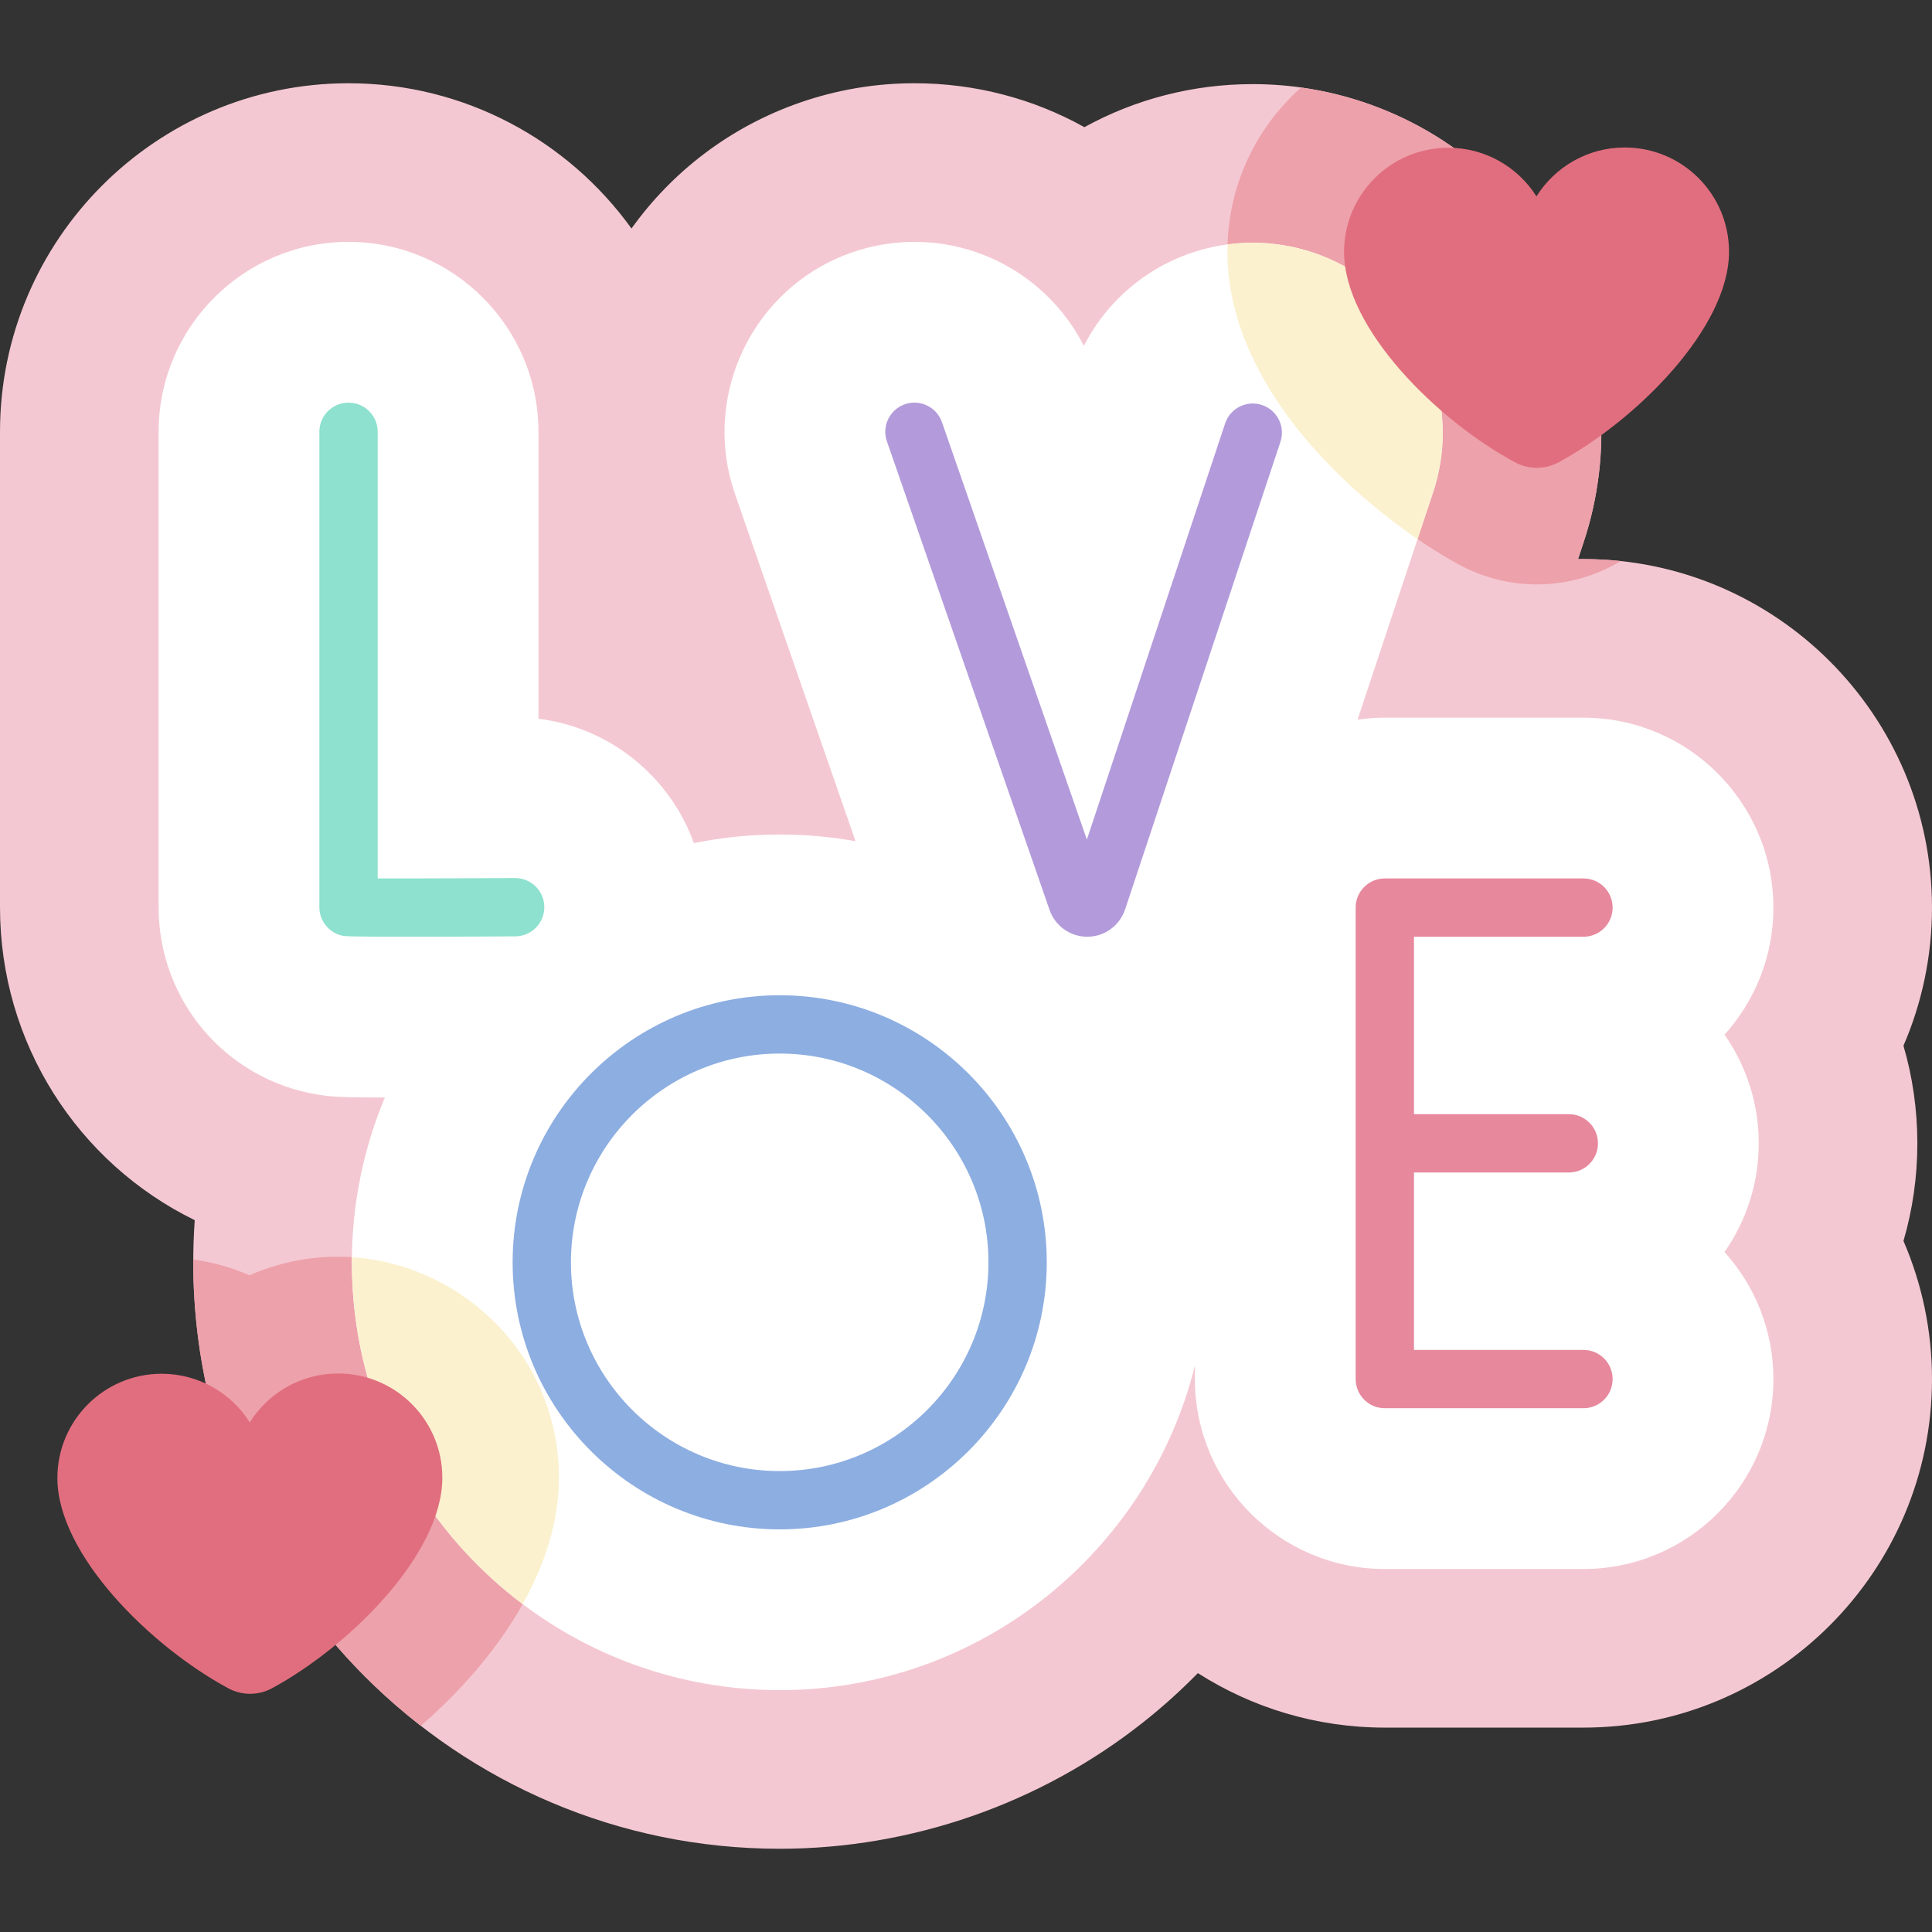 <svg id="Capa_1" enable-background="new 0 0 512 512" height="512" viewBox="0 0 512 512" width="512" xmlns="http://www.w3.org/2000/svg"><rect x="0" y="0" width="512" height="512" fill="#333333" stroke="none"/><g><path d="m206.627 489.94c-85.695 0-155.413-69.718-155.413-155.413 0-3.741.132-7.466.394-11.167-30.978-15.153-51.608-46.862-51.608-82.943v-125.989c0-50.93 41.435-92.365 92.365-92.365 30.843 0 58.201 15.193 74.986 38.491 10.726-14.974 26.011-26.897 44.694-33.383 9.776-3.392 19.965-5.11 30.291-5.11 16.146 0 31.564 4.129 45.041 11.641 13.382-7.365 28.649-11.409 44.618-11.409 9.909 0 19.705 1.585 29.115 4.71 48.336 16.06 74.595 68.444 58.542 116.774l-1.456 4.382h1.438c50.93 0 92.365 41.435 92.365 92.365 0 12.713-2.609 25.143-7.56 36.597 2.431 8.333 3.678 17.024 3.678 25.875 0 8.85-1.247 17.542-3.678 25.875 4.951 11.454 7.56 23.884 7.56 36.597 0 50.93-41.435 92.365-92.365 92.365h-52.646c-18.216 0-35.217-5.3-49.542-14.44-4.514 4.604-9.321 8.938-14.397 12.962-27.323 21.657-61.566 33.585-96.422 33.585z" fill="#f4c8d2"/><path d="m148.13 391.527c-.064-42.118-43.544-70.362-82.005-53.57-4.711-2.036-9.715-3.444-14.898-4.187-.001.253-.013.504-.013.757 0 49.895 23.64 94.367 60.301 122.822 20.084-17.4 36.651-41.33 36.615-65.822z" fill="#eda1ab"/><path d="m429.553 148.692c-3.259-.35-6.568-.534-9.919-.534h-1.438l1.456-4.382c16.053-48.33-10.206-100.714-58.542-116.774-5.327-1.769-10.781-3.027-16.305-3.801-11.829 10.524-19.545 25.864-19.518 43.669.06 39.349 40.282 71.401 61.544 82.853 12.719 6.85 28.126 6.916 40.988-.062.578-.313 1.156-.643 1.734-.969z" fill="#eda1ab"/><path d="m206.627 447.905c-62.517 0-113.379-50.862-113.379-113.379 0-15.469 3.113-30.223 8.747-43.67-11.113-.017-14.116-.14-18.179-.84-24.195-4.151-41.782-25.014-41.782-49.599v-125.989c0-27.753 22.578-50.331 50.331-50.331s50.331 22.578 50.331 50.331v76.042c19.054 2.363 34.872 15.433 41.196 32.969 7.347-1.501 14.951-2.29 22.735-2.29 6.857 0 13.572.612 20.097 1.784l-31.935-91.999c-9.098-26.219 4.828-54.951 31.042-64.052 5.331-1.849 10.881-2.785 16.506-2.785 19.123 0 36.405 10.838 44.887 27.563 8.514-16.614 25.666-27.331 44.772-27.331 5.397 0 10.736.864 15.866 2.568 26.34 8.752 40.647 37.296 31.9 63.631l-19.993 60.184c2.358-.34 4.769-.516 7.22-.516h52.646c27.753 0 50.331 22.578 50.331 50.331 0 12.936-4.906 24.749-12.955 33.674 5.717 8.165 9.074 18.096 9.074 28.798s-3.356 20.633-9.074 28.798c8.049 8.925 12.955 20.738 12.955 33.674 0 27.753-22.578 50.331-50.331 50.331h-52.646c-27.752 0-50.331-22.578-50.331-50.331v-3.538c-12.286 49.32-56.958 85.972-110.031 85.972z" fill="#fff"/><path d="m93.265 333.165c-.005.454-.017.907-.017 1.362 0 36.972 17.791 69.865 45.259 90.575 5.971-10.654 9.639-22.05 9.622-33.574-.048-32.287-25.608-56.418-54.864-58.363z" fill="#fbf1cf"/><g><g><path d="m91.059 248.032c-3.709-.636-6.421-3.852-6.421-7.615v-125.989c0-4.267 3.459-7.726 7.726-7.726s7.726 3.459 7.726 7.726v118.365c12.901.029 36.3-.102 36.429-.102 4.247 0 7.701 3.431 7.725 7.683.024 4.267-3.416 7.745-7.683 7.77-2.447.013-43.08.303-45.502-.112z" fill="#8de1ce"/></g><path d="m419.635 357.741h-44.92v-47.02h41.038c4.267 0 7.726-3.459 7.726-7.726s-3.459-7.726-7.726-7.726h-41.038v-47.02h44.92c4.267 0 7.726-3.459 7.726-7.726s-3.459-7.726-7.726-7.726h-52.646c-4.267 0-7.726 3.459-7.726 7.726v124.945c0 4.267 3.459 7.726 7.726 7.726h52.646c4.267 0 7.726-3.459 7.726-7.726s-3.459-7.727-7.726-7.727z" fill="#e7889d"/><g><path d="m288.131 248.25c-4.468 0-8.465-2.819-9.962-7.034l-43.131-124.255c-1.399-4.031.734-8.434 4.766-9.833 4.031-1.397 8.434.734 9.833 4.766l38.393 110.609 36.635-110.279c1.345-4.049 5.717-6.244 9.768-4.897 4.05 1.346 6.242 5.719 4.897 9.768l-41.172 123.934c-1.465 4.309-5.459 7.19-9.956 7.22-.024 0-.048.001-.071.001z" fill="#b39bdb"/></g><path d="m206.627 405.301c-39.025 0-70.774-31.749-70.774-70.774s31.749-70.774 70.774-70.774 70.774 31.749 70.774 70.774-31.749 70.774-70.774 70.774zm0-126.096c-30.505 0-55.321 24.817-55.321 55.322 0 30.504 24.817 55.321 55.321 55.321 30.505 0 55.322-24.817 55.322-55.321-.001-30.505-24.818-55.322-55.322-55.322z" fill="#8daee1"/></g><path d="m375.661 142.869 4.101-12.344c8.748-26.335-5.56-54.88-31.9-63.631-5.131-1.704-10.469-2.568-15.866-2.568-2.256 0-4.483.154-6.674.445-.023.696-.036 1.395-.035 2.098.051 33.181 28.658 61.173 50.374 76z" fill="#fbf1cf"/><g fill="#e16e7e"><path d="m413.084 122.495c-3.625 1.966-7.969 1.973-11.599.017-20.604-11.097-45.261-35.44-45.292-55.689-.023-15.257 12.327-27.644 27.585-27.667 9.851-.015 18.499 5.132 23.401 12.885 4.88-7.767 13.513-12.94 23.363-12.955 15.258-.023 27.644 12.327 27.667 27.585.03 20.25-24.554 44.666-45.125 55.824z"/><path d="m72.099 447.398c-3.625 1.966-7.968 1.973-11.599.017-20.604-11.097-45.261-35.44-45.292-55.689-.023-15.257 12.327-27.644 27.585-27.667 9.851-.015 18.499 5.132 23.401 12.885 4.88-7.767 13.512-12.94 23.363-12.955 15.258-.023 27.644 12.327 27.667 27.585.03 20.25-24.554 44.666-45.125 55.824z"/></g></g></svg>